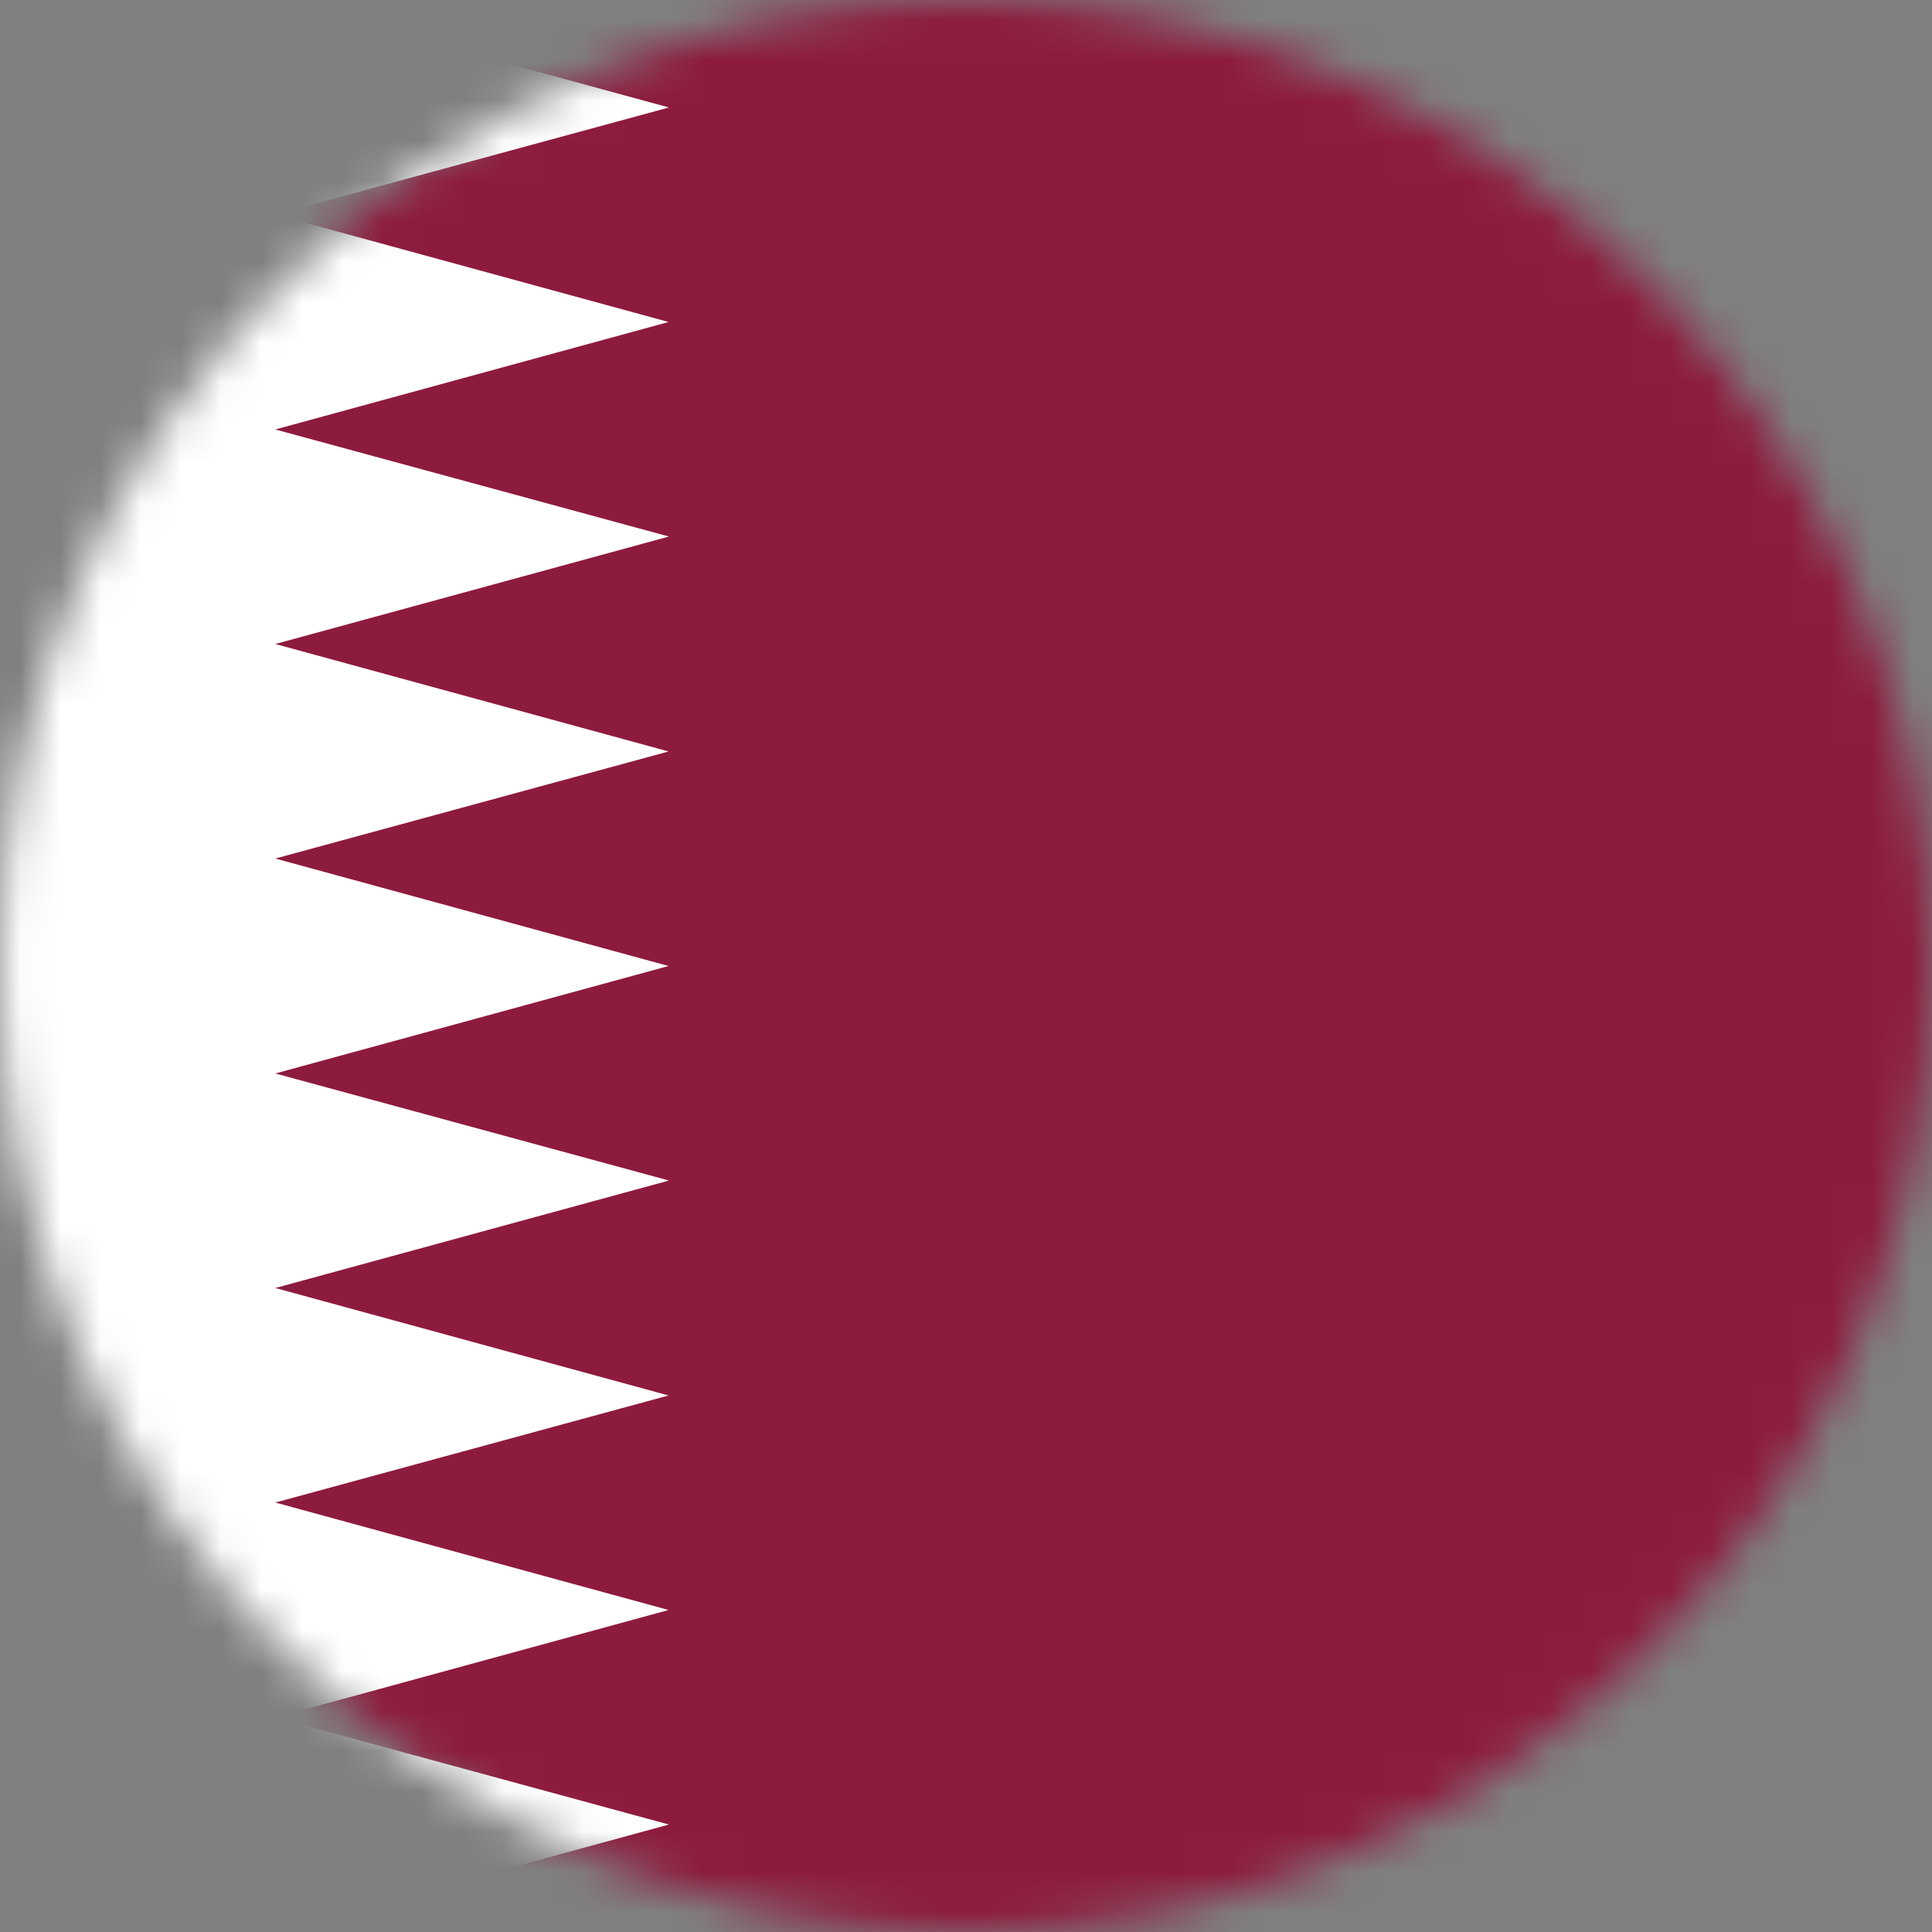 <svg width="48" height="48" viewBox="0 0 48 48" fill="none" xmlns="http://www.w3.org/2000/svg">
<rect x="0" y="0" width="48" height="48" fill="#808080" stroke="none"/>
<g clip-path="url(#clip0_191_23375)">
<mask id="mask0_191_23375" style="mask-type:alpha" maskUnits="userSpaceOnUse" x="0" y="0" width="48" height="48">
<circle cx="24" cy="24" r="24" fill="#D9D9D9"/>
</mask>
<g mask="url(#mask0_191_23375)">
<g clip-path="url(#clip1_191_23375)">
<path d="M-9 0H55V48H-9V0Z" fill="#8D1B3D"/>
<path d="M-9 0V48H6.84L16.62 45.33L6.84 42.67L16.61 40L6.84 37.33L16.61 34.67L6.84 32L16.62 29.33L6.84 26.67L16.61 24L6.84 21.33L16.61 18.67L6.84 16L16.62 13.33L6.84 10.67L16.61 8L6.84 5.33L16.62 2.67L6.83 0H-9Z" fill="white"/>
</g>
</g>
</g>
<defs>
<clipPath id="clip0_191_23375">
<rect width="48" height="48" fill="white"/>
</clipPath>
<clipPath id="clip1_191_23375">
<rect width="64" height="48" fill="white" transform="translate(-9)"/>
</clipPath>
</defs>
</svg>
